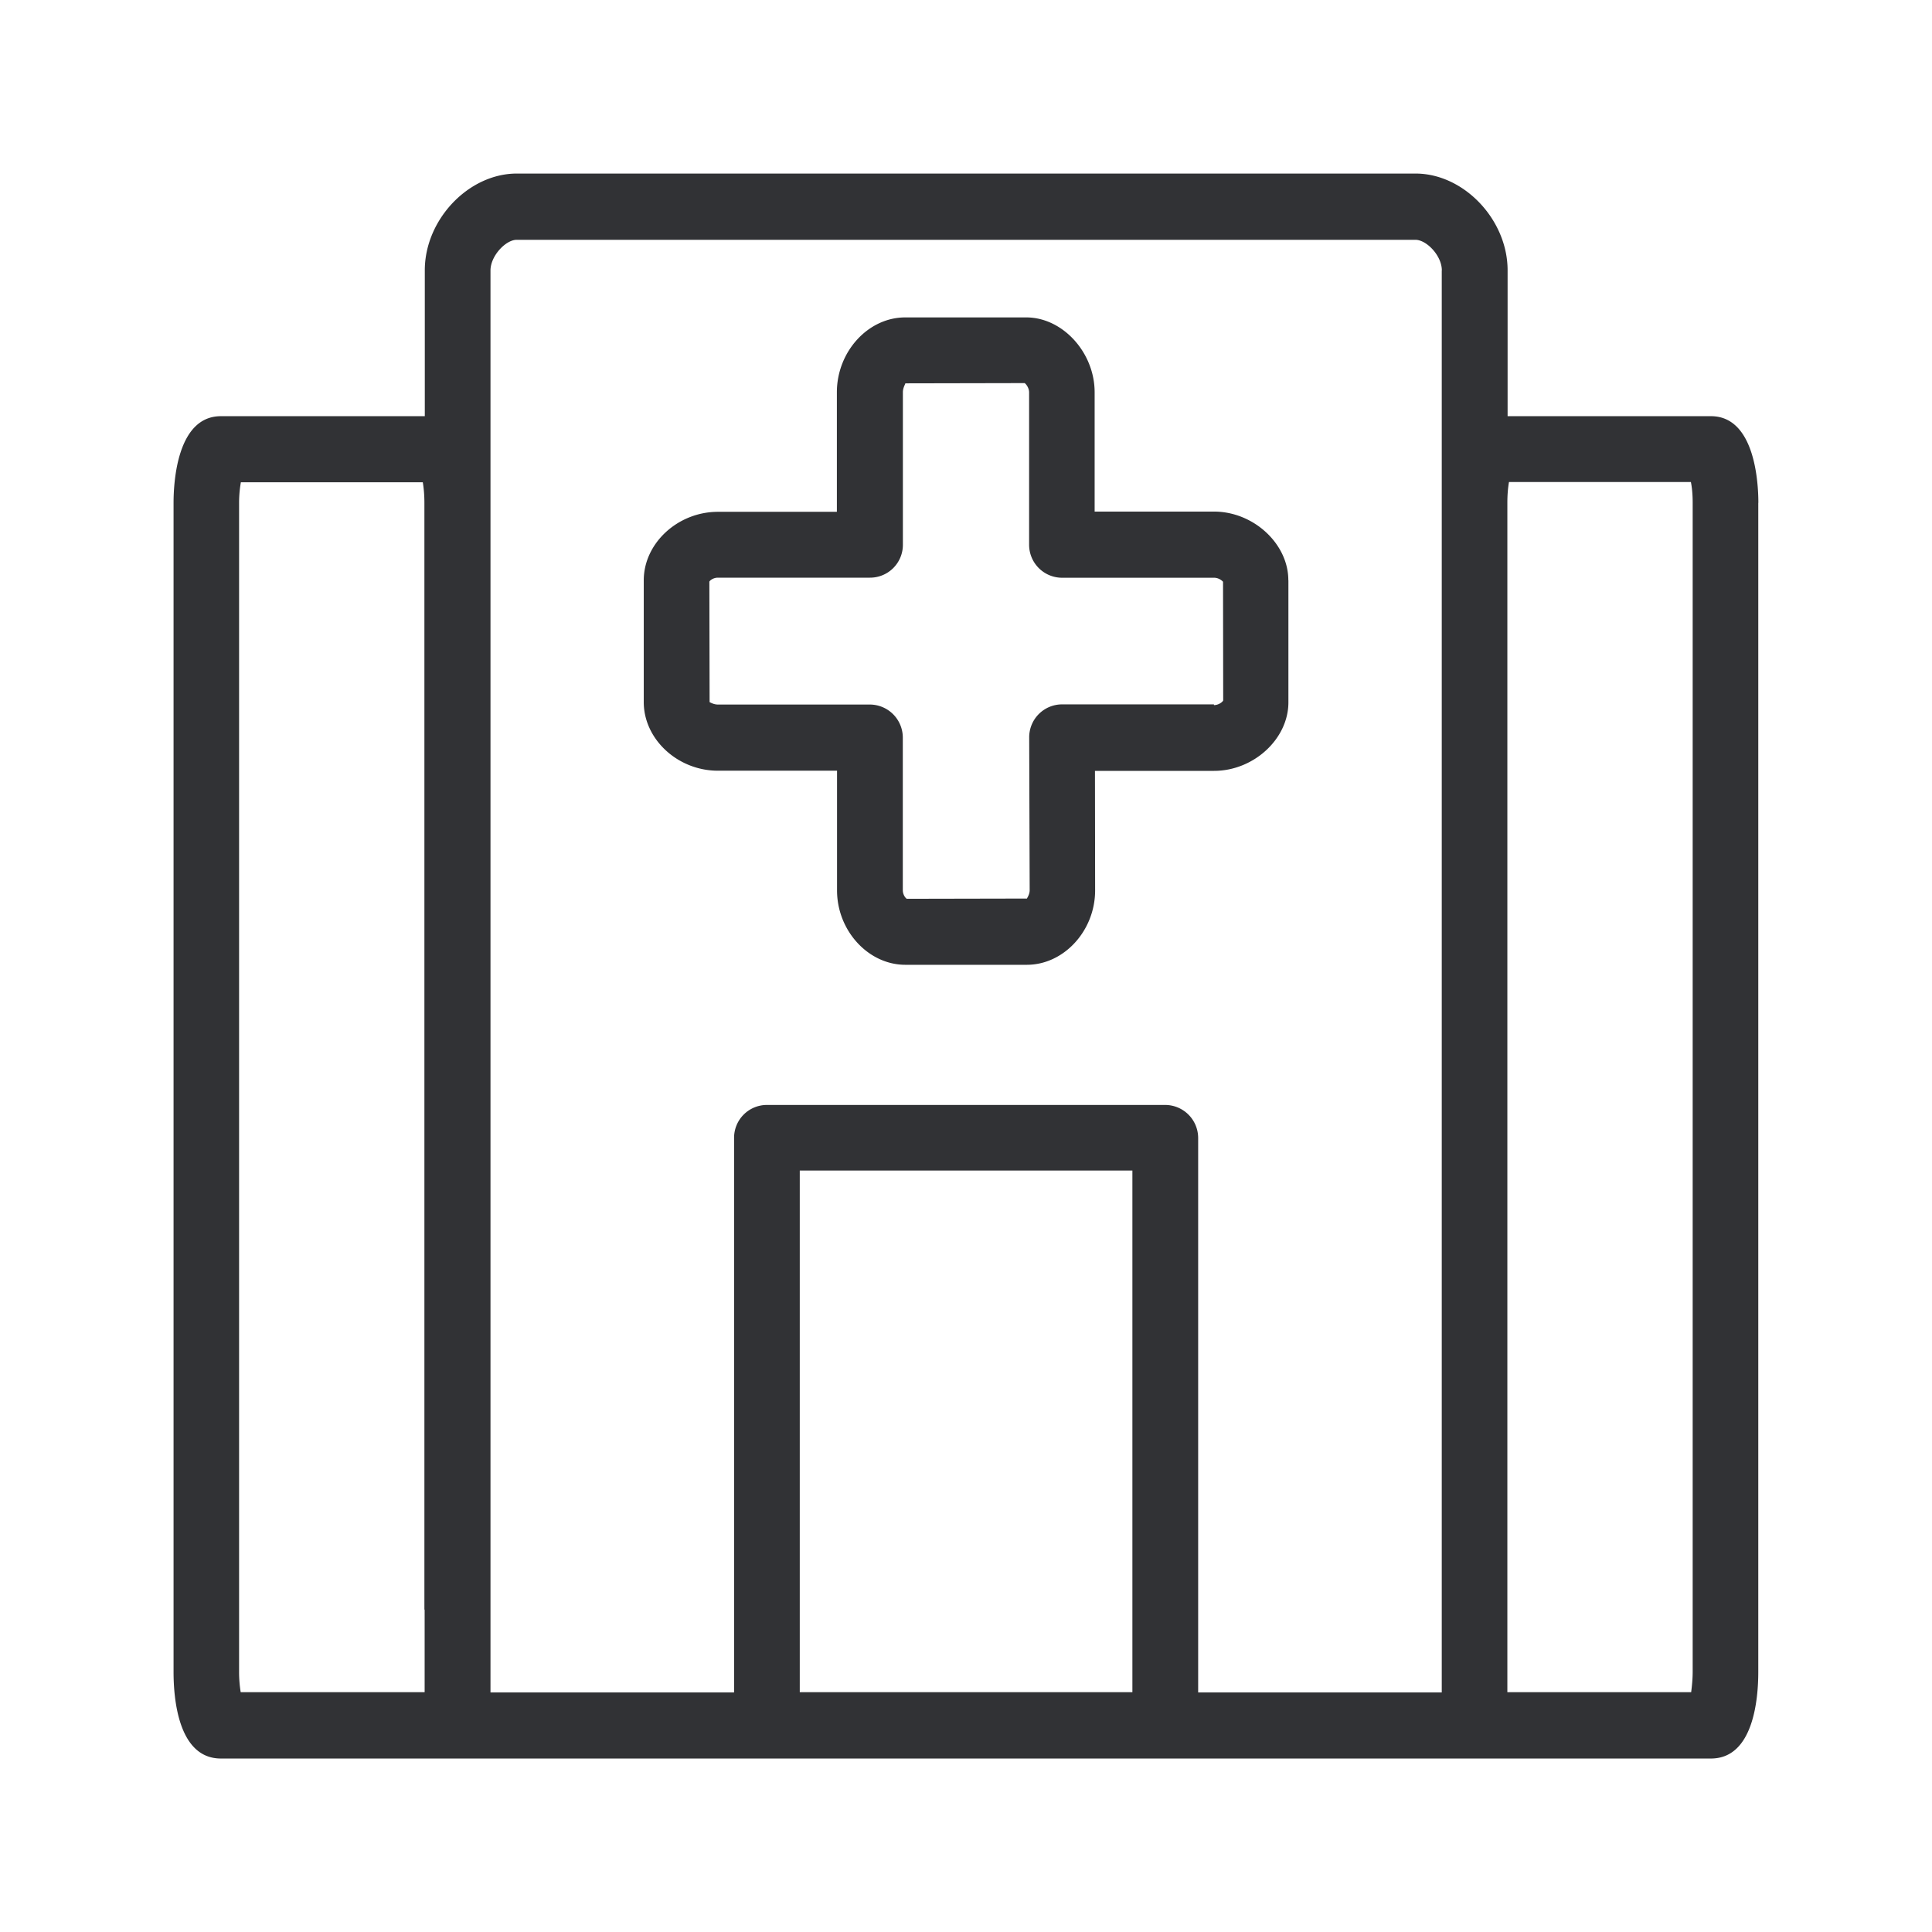 <svg width="24" height="24" fill="none" xmlns="http://www.w3.org/2000/svg"><path d="M21.843 6.246c0-.252-.043-1.076-.589-1.076h-2.526V3.358c0-.63-.544-1.202-1.143-1.202H6.42c-.6 0-1.143.572-1.143 1.202V5.17H2.744c-.546 0-.588.824-.588 1.076V20.77c0 .325.056 1.075.588 1.075h18.51c.532 0 .588-.75.588-1.075V6.246ZM17.91 3.36v17.664h-3.026v-6.888a.411.411 0 0 0-.408-.41H9.529a.408.408 0 0 0-.41.41v6.888H6.093V3.36c0-.182.19-.381.325-.381h11.165c.137 0 .328.196.328.38Zm3.117 17.406c0 .098-.01.183-.018.25l-.001.005h-2.283V6.243c0-.098.008-.185.02-.255h2.26c.014.07.022.157.022.255v14.524Zm-6.96.255H9.935v-6.48h4.132v6.48ZM2.97 20.767H2.97V6.246c0-.098.01-.185.022-.255h2.26c.012.07.02.157.02.255V19.99l.001.004.002.007v1.02H2.99a1.573 1.573 0 0 1-.02-.255Zm12.11-12.009V8.75h-1.886a.409.409 0 0 0-.409.412l.006 1.896c0 .043-.02.078-.029.094l-.005.01-1.492.003c-.014-.006-.05-.048-.05-.107V9.162a.411.411 0 0 0-.41-.41H8.918c-.042 0-.077-.017-.093-.025l-.01-.005-.003-1.496c.005-.014.047-.05.106-.05h1.888a.408.408 0 0 0 .41-.41V4.872c0-.039.015-.073.024-.093.004-.01.007-.015.006-.017l1.482-.003c.017.009.056.06.056.115v1.894a.41.41 0 0 0 .409.409h1.89c.05 0 .093.03.11.05l.002 1.474c-.008.02-.058.058-.114.058Zm.924-1.551c0-.451-.431-.852-.924-.852h-1.482V4.873c0-.495-.398-.93-.849-.93h-1.504c-.462 0-.849.426-.849.93v1.485H8.918c-.498 0-.921.39-.921.851v1.513c0 .462.423.852.921.852h1.48v1.487c0 .501.389.924.848.924h1.51c.46 0 .848-.423.848-.924l-.002-1.485h1.479c.493 0 .924-.397.924-.851V7.207Z" fill="#313235"/></svg>